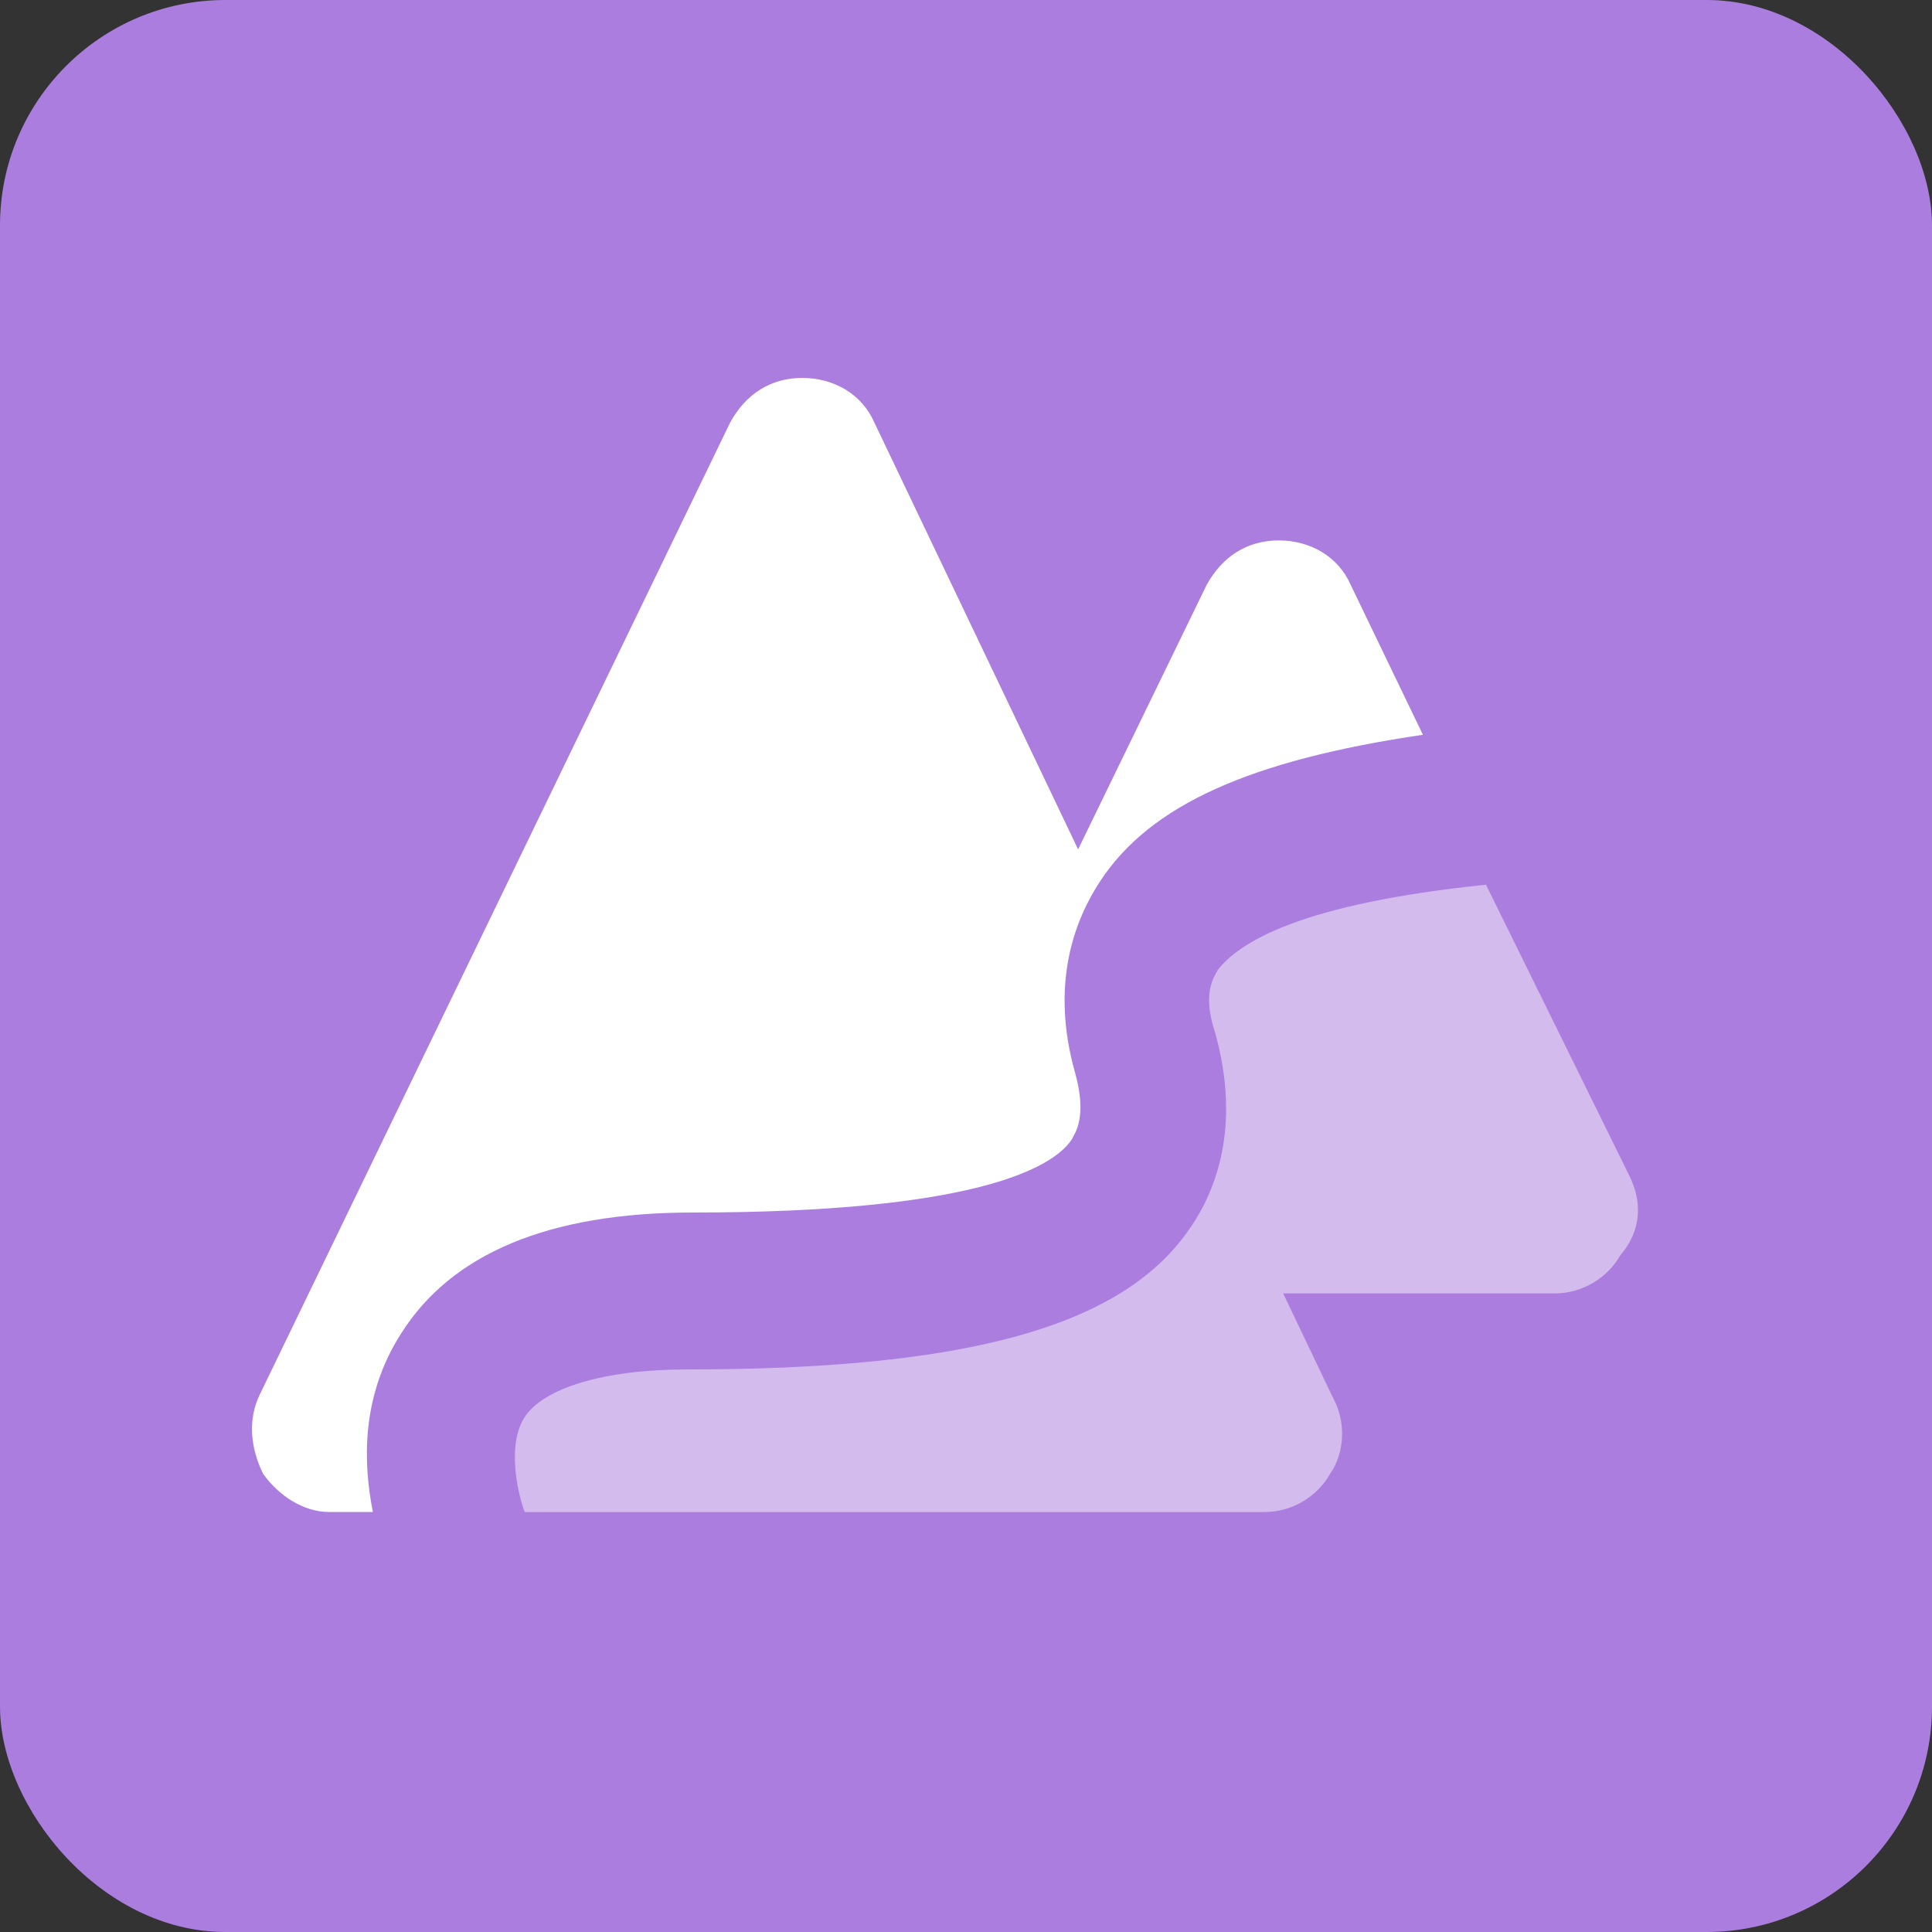 <?xml version="1.0" encoding="UTF-8"?>
<svg xmlns="http://www.w3.org/2000/svg" width="60" height="60" viewBox="0 0 60 60">
  <rect x="0" y="0" width="60" height="60" fill="#333333" stroke="none"/>
  <title>Group 5</title>
  <g fill="none" fill-rule="evenodd">
    <rect fill="#AB7DDF" width="60" height="60" rx="7"></rect>
    <g fill-rule="nonzero" fill="#FFF">
      <path d="M50.608 36.527l-4.46-9.052c-5.717.59-7.656 1.77-8.334 2.656-.097.198-.485.69-.097 1.87.872 3.05 0 5.117-.872 6.298-2.133 2.952-6.98 4.23-15.508 4.23-2.617 0-4.46.59-5.04 1.477-.582.885-.194 2.46 0 2.952h22.97c.873 0 1.648-.492 2.036-1.18.485-.69.485-1.674.097-2.363l-1.55-3.247h8.432c.872 0 1.647-.492 2.035-1.18.678-.788.678-1.673.29-2.46z" fill-opacity=".476"></path>
      <path d="M33.287 35.382c.098-.198.487-.692.098-2.077-.78-2.77 0-4.75.78-5.936 1.556-2.375 4.67-3.76 10.025-4.55l-2.24-4.65c-.388-.89-1.264-1.386-2.238-1.386-.973 0-1.752.495-2.24 1.385l-3.99 8.21-6.328-13.256c-.39-.89-1.265-1.385-2.24-1.385-.972 0-1.75.494-2.238 1.384L8.074 43.296c-.39.792-.292 1.682.097 2.473.488.692 1.267 1.187 2.046 1.187h1.363c-.294-1.484-.39-3.562.875-5.54 1.557-2.473 4.575-3.76 9.053-3.76 8.762 0 11.195-1.384 11.78-2.275z"></path>
    </g>
  </g>
</svg>
